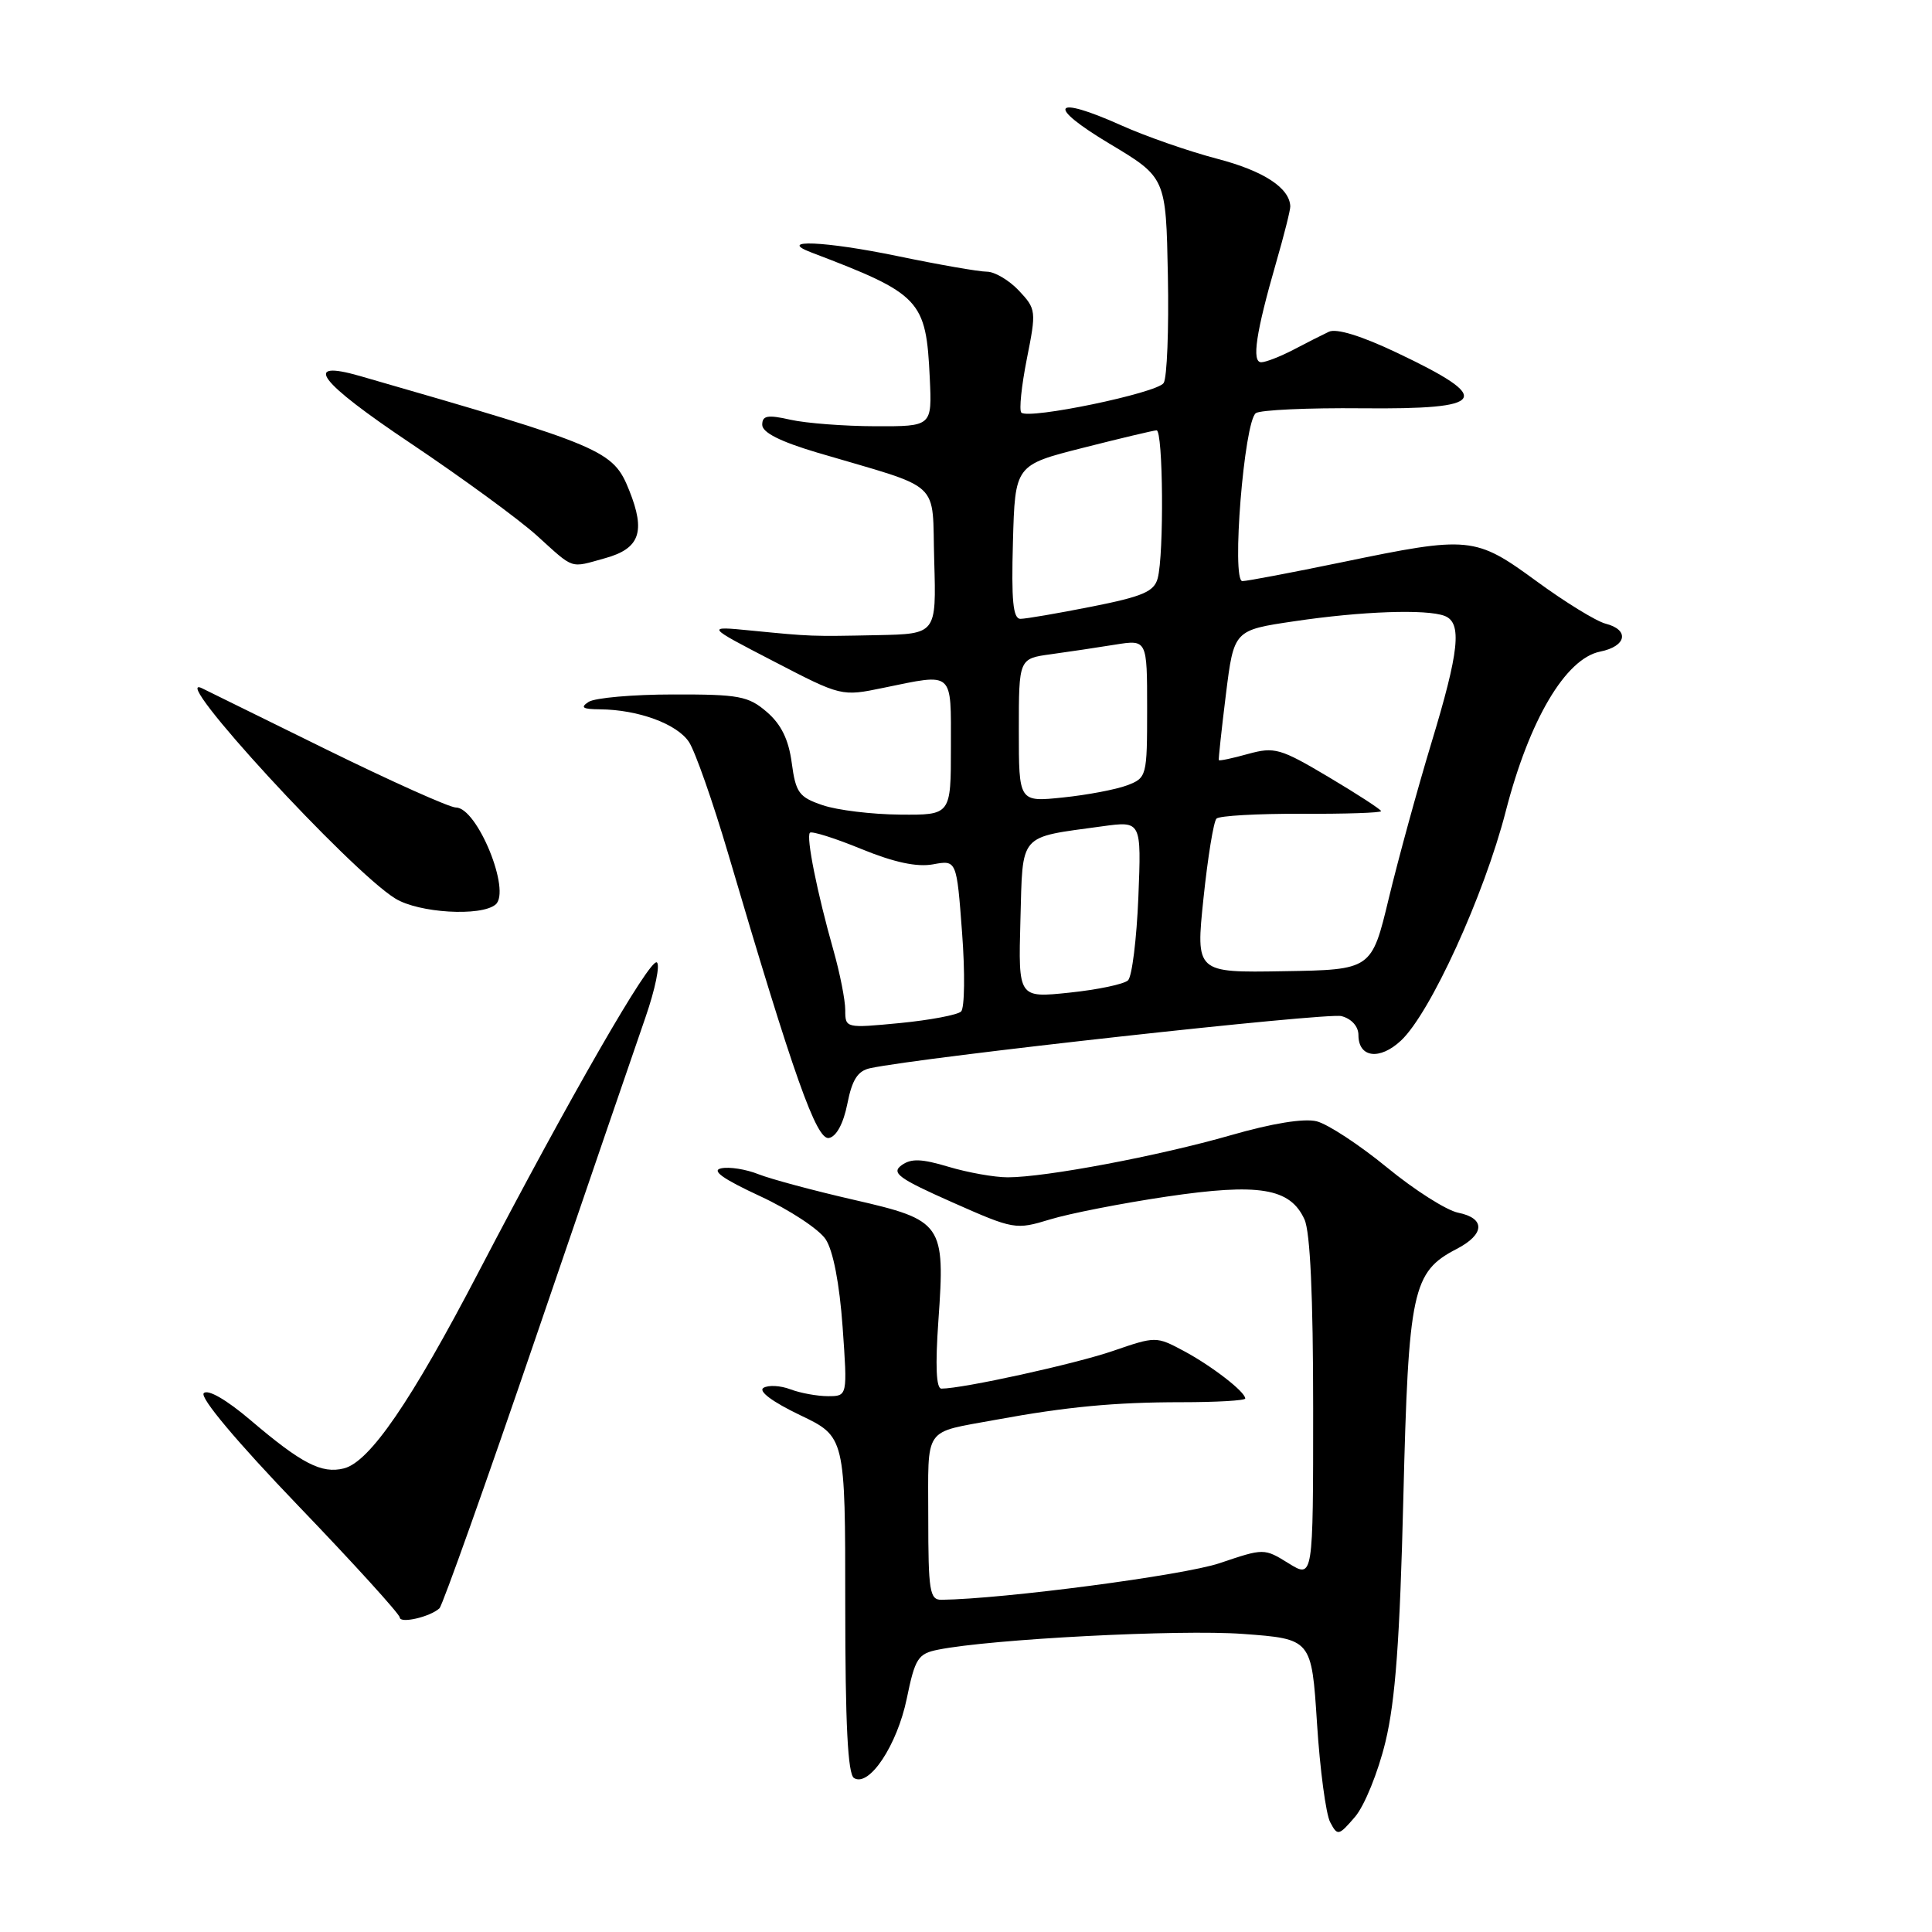 <?xml version="1.0" encoding="UTF-8" standalone="no"?>
<!DOCTYPE svg PUBLIC "-//W3C//DTD SVG 1.1//EN" "http://www.w3.org/Graphics/SVG/1.1/DTD/svg11.dtd" >
<svg xmlns="http://www.w3.org/2000/svg" xmlns:xlink="http://www.w3.org/1999/xlink" version="1.1" viewBox="0 0 256 256">
 <g >
 <path fill="currentColor"
d=" M 183.58 230.80 C 184.90 225.33 185.49 217.24 185.95 198.50 C 186.63 170.95 187.14 168.53 193.02 165.49 C 196.76 163.55 196.85 161.42 193.21 160.69 C 191.67 160.38 187.43 157.69 183.78 154.69 C 180.13 151.70 175.94 148.95 174.47 148.58 C 172.79 148.16 168.58 148.84 163.10 150.42 C 153.53 153.17 138.54 156.00 133.53 156.00 C 131.76 156.00 128.24 155.37 125.70 154.61 C 122.10 153.53 120.72 153.48 119.45 154.41 C 118.07 155.42 119.08 156.16 126.16 159.30 C 134.35 162.93 134.58 162.97 139.14 161.58 C 141.69 160.80 148.63 159.44 154.56 158.56 C 166.83 156.74 170.96 157.42 172.85 161.58 C 173.61 163.23 174.00 171.81 174.00 186.63 C 174.00 209.16 174.00 209.16 170.75 207.15 C 167.50 205.14 167.49 205.14 161.60 207.13 C 156.84 208.74 132.94 211.88 124.75 211.98 C 123.19 212.00 123.00 210.82 123.00 201.07 C 123.00 188.80 122.22 189.93 132.00 188.12 C 141.31 186.41 147.74 185.80 156.54 185.80 C 161.20 185.80 165.00 185.58 165.00 185.31 C 165.00 184.42 160.56 180.99 156.84 179.00 C 153.20 177.06 153.13 177.06 147.49 179.00 C 142.48 180.73 127.58 184.00 124.74 184.00 C 124.05 184.00 123.92 180.98 124.34 175.02 C 125.25 162.14 124.94 161.69 113.13 158.98 C 107.84 157.77 102.15 156.24 100.50 155.59 C 98.85 154.93 96.63 154.58 95.56 154.81 C 94.21 155.09 95.78 156.21 100.72 158.50 C 104.62 160.31 108.53 162.88 109.41 164.22 C 110.40 165.73 111.24 170.10 111.65 175.82 C 112.30 185.00 112.30 185.00 109.71 185.00 C 108.29 185.00 106.05 184.59 104.73 184.09 C 103.41 183.59 101.81 183.50 101.16 183.90 C 100.45 184.34 102.36 185.76 105.99 187.50 C 112.00 190.37 112.00 190.37 112.00 212.62 C 112.00 228.47 112.34 235.09 113.16 235.60 C 115.17 236.84 118.87 231.26 120.15 225.08 C 121.25 219.73 121.64 219.12 124.31 218.59 C 131.35 217.18 156.27 215.89 164.65 216.50 C 173.79 217.17 173.79 217.17 174.51 228.34 C 174.90 234.48 175.69 240.37 176.25 241.44 C 177.23 243.30 177.37 243.27 179.55 240.74 C 180.80 239.28 182.61 234.83 183.58 230.80 Z  M 58.23 213.11 C 58.63 212.74 64.42 196.48 71.08 176.97 C 77.75 157.46 84.25 138.47 85.54 134.77 C 86.82 131.07 87.49 127.80 87.03 127.52 C 86.11 126.95 75.53 145.33 63.44 168.50 C 54.47 185.71 48.98 193.72 45.57 194.57 C 42.62 195.31 39.98 193.95 33.21 188.19 C 30.00 185.46 27.55 184.05 27.00 184.60 C 26.44 185.16 31.37 191.03 39.51 199.51 C 46.90 207.20 52.95 213.87 52.97 214.32 C 53.00 215.17 56.97 214.26 58.23 213.11 Z  M 112.28 146.25 C 112.91 143.05 113.66 141.89 115.31 141.54 C 122.14 140.08 175.87 134.14 177.75 134.64 C 179.09 134.99 180.00 136.01 180.00 137.15 C 180.00 140.16 182.82 140.52 185.64 137.88 C 189.52 134.25 196.64 118.67 199.52 107.50 C 202.64 95.39 207.44 87.26 212.03 86.34 C 215.53 85.64 215.96 83.46 212.75 82.64 C 211.51 82.32 207.40 79.80 203.62 77.03 C 195.46 71.06 194.74 70.99 177.81 74.50 C 171.17 75.87 165.24 77.00 164.62 77.00 C 163.15 77.00 164.85 55.83 166.41 54.74 C 167.01 54.32 173.33 54.03 180.46 54.10 C 197.16 54.26 198.02 52.87 185.08 46.73 C 180.39 44.50 177.07 43.48 176.08 43.96 C 175.21 44.37 173.08 45.45 171.35 46.36 C 169.61 47.26 167.71 48.00 167.12 48.00 C 165.83 48.00 166.42 44.07 169.08 34.84 C 170.14 31.18 170.99 27.81 170.97 27.34 C 170.88 24.90 167.44 22.65 161.33 21.05 C 157.57 20.07 151.82 18.07 148.55 16.60 C 139.47 12.53 138.55 13.97 147.00 19.03 C 154.50 23.52 154.50 23.52 154.75 36.51 C 154.89 43.65 154.64 50.06 154.19 50.75 C 153.33 52.08 136.29 55.62 135.33 54.67 C 135.02 54.35 135.35 51.15 136.06 47.56 C 137.33 41.20 137.30 40.95 135.01 38.51 C 133.71 37.13 131.80 36.00 130.77 36.00 C 129.73 36.00 124.40 35.07 118.91 33.93 C 109.30 31.94 102.82 31.67 107.50 33.45 C 122.02 38.98 122.71 39.71 123.20 50.10 C 123.50 56.50 123.50 56.50 116.00 56.48 C 111.88 56.47 106.81 56.08 104.75 55.62 C 101.70 54.93 101.00 55.06 101.00 56.29 C 101.00 57.31 103.39 58.51 108.25 59.96 C 125.17 64.97 123.46 63.39 123.79 74.33 C 124.07 84.00 124.07 84.00 116.29 84.16 C 107.42 84.34 107.58 84.34 99.50 83.55 C 93.50 82.96 93.50 82.96 102.50 87.62 C 111.50 92.29 111.50 92.29 117.06 91.14 C 126.47 89.21 126.00 88.80 126.00 99.00 C 126.00 108.00 126.00 108.00 119.25 107.94 C 115.54 107.91 110.92 107.35 109.00 106.69 C 105.87 105.63 105.44 105.04 104.91 101.09 C 104.50 97.99 103.51 95.98 101.61 94.34 C 99.16 92.23 97.92 92.00 89.19 92.02 C 83.86 92.02 78.83 92.47 78.00 93.00 C 76.85 93.75 77.19 93.97 79.50 93.99 C 84.56 94.03 89.72 95.92 91.30 98.33 C 92.12 99.59 94.45 106.22 96.47 113.06 C 105.18 142.64 108.19 151.11 109.84 150.79 C 110.83 150.60 111.76 148.87 112.28 146.25 Z  M 65.66 119.86 C 67.77 118.11 63.24 107.00 60.41 107.00 C 59.57 107.00 51.82 103.52 43.19 99.28 C 34.56 95.03 27.16 91.39 26.75 91.19 C 22.11 88.97 46.39 115.38 52.38 119.06 C 55.49 120.98 63.72 121.47 65.66 119.86 Z  M 80.19 73.96 C 84.78 72.69 85.57 70.46 83.38 64.99 C 81.24 59.64 80.09 59.16 47.69 49.82 C 39.96 47.60 42.19 50.56 54.44 58.76 C 61.22 63.31 68.74 68.80 71.14 70.97 C 76.17 75.52 75.44 75.28 80.19 73.96 Z  M 112.00 133.85 C 112.00 132.52 111.30 128.98 110.45 125.97 C 108.28 118.32 106.79 110.88 107.32 110.34 C 107.57 110.10 110.64 111.06 114.14 112.50 C 118.47 114.27 121.50 114.92 123.63 114.53 C 126.76 113.95 126.76 113.95 127.48 123.58 C 127.88 128.87 127.82 133.57 127.35 134.03 C 126.88 134.48 123.24 135.17 119.25 135.56 C 112.06 136.25 112.00 136.24 112.00 133.85 Z  M 135.21 121.94 C 135.54 110.25 134.86 111.03 146.06 109.49 C 151.24 108.78 151.24 108.78 150.84 118.87 C 150.61 124.43 150.00 129.39 149.47 129.90 C 148.93 130.41 145.45 131.14 141.71 131.53 C 134.93 132.24 134.93 132.24 135.21 121.94 Z  M 159.47 119.01 C 160.04 113.58 160.81 108.84 161.19 108.47 C 161.57 108.09 166.63 107.81 172.44 107.83 C 178.25 107.86 183.00 107.70 183.00 107.48 C 183.00 107.27 179.88 105.24 176.08 102.98 C 169.64 99.15 168.89 98.94 165.38 99.90 C 163.31 100.48 161.56 100.85 161.50 100.72 C 161.44 100.60 161.86 96.67 162.44 92.00 C 163.50 83.50 163.50 83.50 171.50 82.32 C 180.43 80.99 189.02 80.69 191.42 81.61 C 193.76 82.51 193.37 86.25 189.65 98.50 C 187.82 104.55 185.29 113.78 184.03 119.00 C 181.75 128.50 181.75 128.50 170.09 128.69 C 158.44 128.89 158.44 128.89 159.47 119.01 Z  M 135.00 96.78 C 135.00 87.27 135.00 87.27 139.25 86.69 C 141.59 86.37 145.41 85.80 147.75 85.42 C 152.00 84.74 152.00 84.74 152.00 93.90 C 152.00 102.87 151.95 103.07 149.35 104.06 C 147.90 104.61 144.07 105.34 140.85 105.67 C 135.00 106.28 135.00 106.28 135.00 96.78 Z  M 134.22 71.81 C 134.50 61.62 134.50 61.62 143.50 59.34 C 148.45 58.08 152.84 57.04 153.25 57.02 C 154.12 57.00 154.25 73.47 153.40 76.63 C 152.93 78.39 151.42 79.04 144.66 80.38 C 140.17 81.27 135.92 82.00 135.22 82.00 C 134.23 82.00 134.00 79.59 134.22 71.81 Z "/>
</g>
</svg>